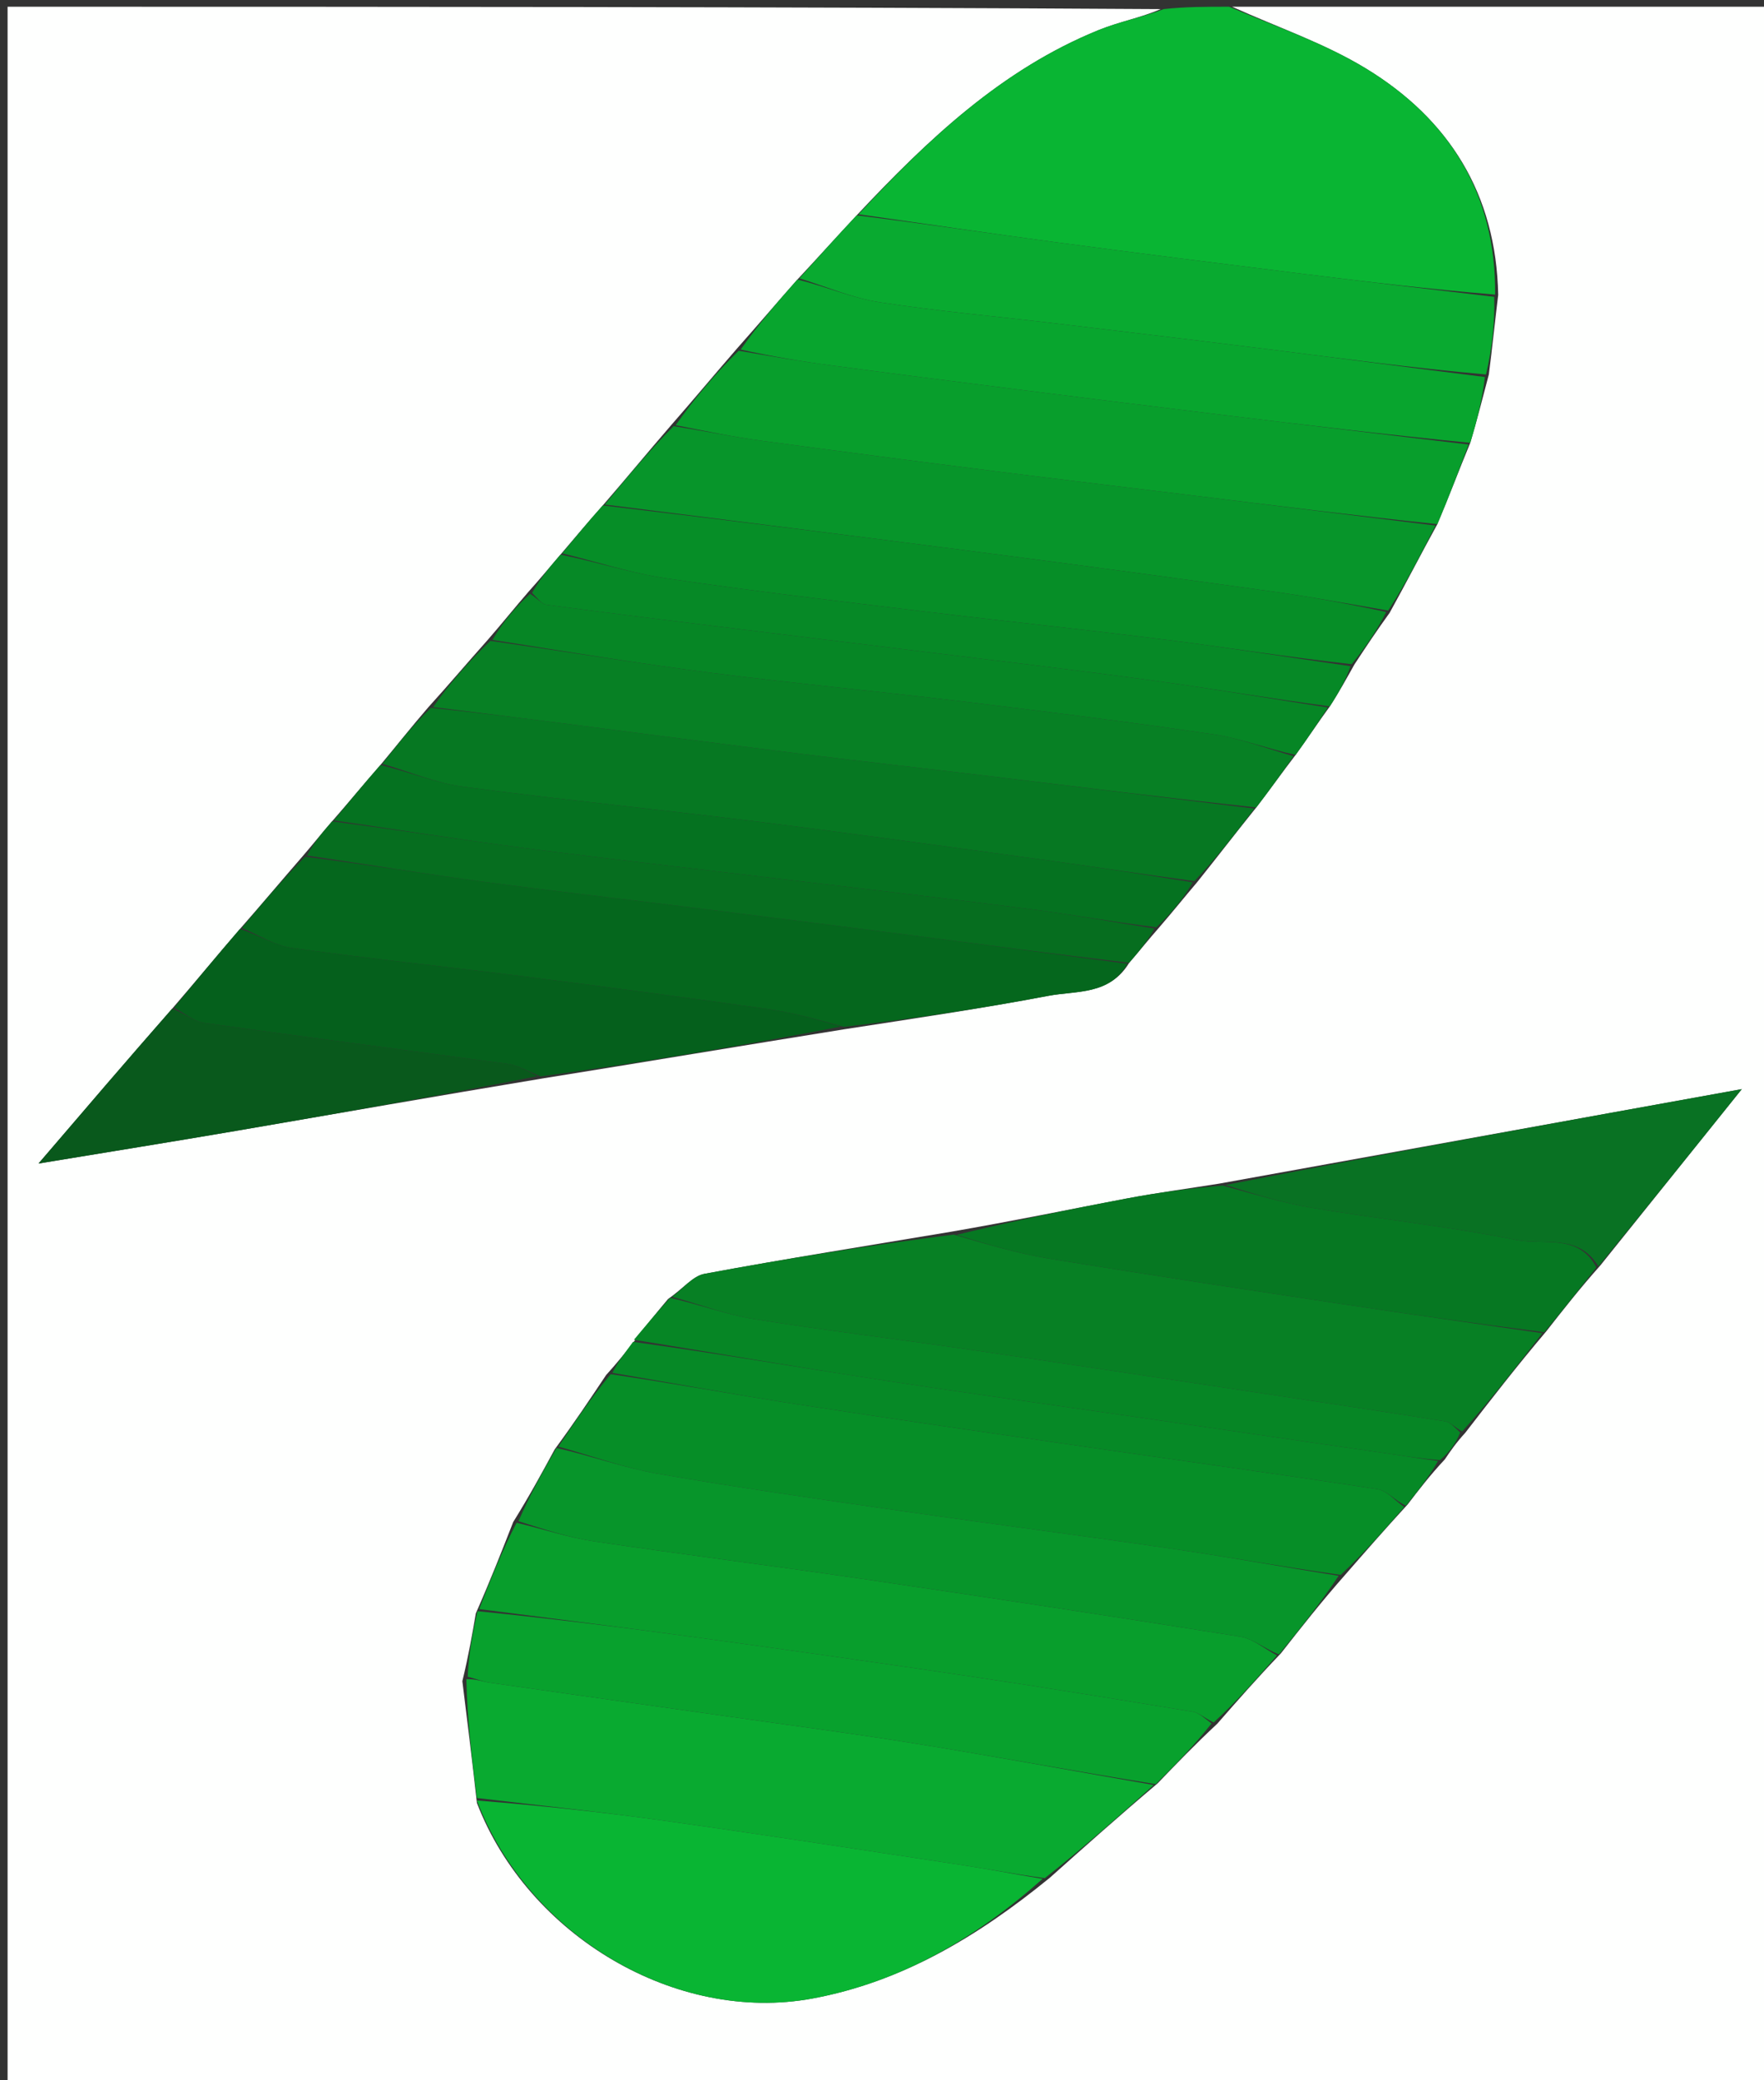 <svg version="1.1" id="Layer_1" xmlns="http://www.w3.org/2000/svg" xmlns:xlink="http://www.w3.org/1999/xlink" x="0px" y="0px"
	 width="100%" viewBox="0 0 262 309" enable-background="new 0 0 262 309" xml:space="preserve">
<rect x="0" y="0" width="262" height="309" fill="#333333" stroke="none"/>
<path fill="#FEFFFE" opacity="1" stroke="none" 
	d="
M183,1 
	C209.656,1 236.313,1 262.985,1 
	C262.985,103.95 262.985,206.9 262.985,309.925 
	C175.751,309.925 88.501,309.925 1.126,309.925 
	C1.126,207.124 1.126,104.248 1.126,1 
	C58.02,1 115.042,1 172.379,1.354 
	C169.511,2.612 166.209,3.23 163.16,4.47 
	C148.792,10.314 137.841,20.682 127.236,31.985 
	C124.217,35.209 121.472,38.274 118.431,41.521 
	C115.348,44.995 112.562,48.287 109.48,51.751 
	C106.119,55.615 103.056,59.306 99.692,63.142 
	C96.202,67.172 93.014,71.056 89.527,75.075 
	C87.322,77.536 85.415,79.861 83.238,82.385 
	C81.593,84.286 80.217,85.988 78.538,87.845 
	C76.408,90.295 74.582,92.59 72.457,95.027 
	C69.411,98.435 66.663,101.701 63.597,105.074 
	C61.118,107.937 58.956,110.694 56.485,113.647 
	C53.979,116.514 51.782,119.184 49.314,122.003 
	C47.769,123.772 46.496,125.39 44.935,127.197 
	C41.742,130.867 38.835,134.349 35.63,137.993 
	C32.175,141.992 29.018,145.83 25.561,149.834 
	C18.967,157.349 12.675,164.699 5.721,172.822 
	C16.315,171.074 25.676,169.577 35.02,167.978 
	C50.041,165.407 65.051,162.768 80.494,160.202 
	C95.614,157.776 110.306,155.306 125.403,152.881 
	C135.769,151.284 145.76,149.804 155.675,147.92 
	C159.833,147.13 164.798,147.841 167.721,142.997 
	C169.275,141.213 170.561,139.584 172.147,137.781 
	C174.147,135.474 175.844,133.341 177.81,131.031 
	C180.822,127.271 183.567,123.687 186.589,119.936 
	C188.624,117.287 190.381,114.804 192.435,112.126 
	C194.229,109.651 195.728,107.371 197.514,104.924 
	C198.862,102.838 199.923,100.919 201.16,98.705 
	C202.926,96.015 204.517,93.62 206.398,91.021 
	C208.863,86.566 211.037,82.315 213.486,77.854 
	C215.213,73.773 216.665,69.902 218.373,65.774 
	C219.407,62.345 220.186,59.173 221.131,55.625 
	C221.662,51.54 222.026,47.832 222.523,43.795 
	C222.213,28.756 215.191,17.708 202.956,10.222 
	C196.748,6.423 189.679,4.029 183,1 
M93.885,199.622 
	C92.77,201.032 91.656,202.442 90.022,204.242 
	C87.66,207.783 85.298,211.324 82.386,215.282 
	C80.517,218.727 78.648,222.173 76.221,226.079 
	C74.536,230.387 72.851,234.694 70.675,239.633 
	C70.138,242.755 69.602,245.877 68.672,249.712 
	C69.39,255.495 70.109,261.279 70.834,267.804 
	C78.436,287.544 100.447,300.59 120.681,296.843 
	C133.875,294.399 145.137,287.725 155.919,278.915 
	C161.067,274.322 166.216,269.728 171.953,264.874 
	C174.687,262.028 177.421,259.182 180.796,256.031 
	C183.752,252.651 186.708,249.27 190.255,245.568 
	C193.252,241.744 196.249,237.919 199.862,233.831 
	C202.763,230.503 205.664,227.175 209.095,223.437 
	C210.733,221.292 212.37,219.148 214.597,216.764 
	C215.417,215.551 216.236,214.339 217.647,212.796 
	C221.455,207.871 225.262,202.947 229.673,197.733 
	C232.148,194.573 234.622,191.412 237.708,187.941 
	C244.493,179.485 251.277,171.028 258.701,161.774 
	C232.337,166.536 207.098,171.096 181.038,175.815 
	C176.468,176.542 171.878,177.16 167.333,178.021 
	C158.875,179.623 150.444,181.368 141.171,182.968 
	C128.982,185.009 116.773,186.945 104.625,189.209 
	C102.877,189.535 101.423,191.441 99.231,192.934 
	C97.54,194.956 95.848,196.978 93.885,199.622 
z"/>
<path fill="#09B533" opacity="1" stroke="none" 
	d="
M127.51,31.827 
	C137.841,20.682 148.792,10.314 163.16,4.47 
	C166.209,3.23 169.511,2.612 172.848,1.354 
	C176.031,1 179.061,1 182.546,1 
	C189.679,4.029 196.748,6.423 202.956,10.222 
	C215.191,17.708 222.213,28.756 222.06,43.76 
	C212.15,42.933 202.832,41.842 193.523,40.678 
	C181.283,39.149 169.043,37.616 156.816,35.983 
	C147.037,34.677 137.278,33.218 127.51,31.827 
z"/>
<path fill="#078024" opacity="1" stroke="none" 
	d="
M99.833,192.616 
	C101.423,191.441 102.877,189.535 104.625,189.209 
	C116.773,186.945 128.982,185.009 141.663,183.378 
	C146.707,184.858 151.215,186.194 155.818,186.947 
	C170.437,189.338 185.088,191.545 199.736,193.759 
	C209.505,195.236 219.291,196.605 229.069,198.022 
	C225.262,202.947 221.455,207.871 217.174,212.617 
	C216.03,211.989 215.405,211.248 214.68,211.132 
	C205.726,209.703 196.758,208.353 187.791,207.006 
	C173.12,204.801 158.453,202.572 143.772,200.432 
	C133.173,198.886 122.531,197.619 111.958,195.918 
	C107.845,195.256 103.87,193.742 99.833,192.616 
z"/>
<path fill="#09AA30" opacity="1" stroke="none" 
	d="
M171.364,265.135 
	C166.216,269.728 161.067,274.322 155.176,278.974 
	C150.54,278.353 146.657,277.598 142.75,277.005 
	C128.098,274.781 113.452,272.515 98.777,270.454 
	C89.485,269.15 80.145,268.182 70.827,267.063 
	C70.109,261.279 69.39,255.495 69.268,249.408 
	C70.815,249.388 71.749,249.794 72.721,249.934 
	C84.634,251.645 96.553,253.307 108.469,255.001 
	C117.772,256.324 127.093,257.537 136.366,259.045 
	C148.054,260.944 159.7,263.094 171.364,265.135 
z"/>
<path fill="#068E27" opacity="1" stroke="none" 
	d="
M82.937,214.865 
	C85.298,211.324 87.66,207.783 90.705,204.114 
	C100.339,205.52 109.272,207.177 118.246,208.562 
	C132.781,210.803 147.34,212.889 161.895,214.998 
	C176.123,217.06 190.367,219.009 204.576,221.195 
	C206.008,221.415 207.241,222.932 208.566,223.847 
	C205.664,227.175 202.763,230.503 199.129,233.93 
	C190.27,232.688 182.161,231.224 174.012,230.033 
	C160.647,228.08 147.249,226.361 133.88,224.435 
	C121.814,222.696 109.738,220.988 97.729,218.907 
	C92.715,218.038 87.862,216.24 82.937,214.865 
z"/>
<path fill="#05671D" opacity="1" stroke="none" 
	d="
M35.929,137.832 
	C38.835,134.349 41.742,130.867 45.32,127.257 
	C54.618,128.42 63.231,129.81 71.874,130.973 
	C81.667,132.292 91.489,133.392 101.295,134.614 
	C112.902,136.061 124.508,137.513 136.109,139.009 
	C146.561,140.357 157.005,141.768 167.453,143.151 
	C164.798,147.841 159.833,147.13 155.675,147.92 
	C145.76,149.804 135.769,151.284 125.321,152.522 
	C121.225,151.355 117.646,150.384 114.004,149.868 
	C101.928,148.158 89.837,146.552 77.737,145.02 
	C66.284,143.57 54.795,142.39 43.363,140.795 
	C40.797,140.437 38.402,138.852 35.929,137.832 
z"/>
<path fill="#09B533" opacity="1" stroke="none" 
	d="
M70.83,267.434 
	C80.145,268.182 89.485,269.15 98.777,270.454 
	C113.452,272.515 128.098,274.781 142.75,277.005 
	C146.657,277.598 150.54,278.353 154.86,279.071 
	C145.137,287.725 133.875,294.399 120.681,296.843 
	C100.447,300.59 78.436,287.544 70.83,267.434 
z"/>
<path fill="#07952A" opacity="1" stroke="none" 
	d="
M213.211,78.065 
	C211.037,82.315 208.863,86.566 206.177,90.694 
	C200.196,89.672 194.742,88.655 189.252,87.893 
	C174.74,85.878 160.22,83.922 145.691,82.038 
	C127.075,79.624 108.448,77.302 89.825,74.94 
	C93.014,71.056 96.202,67.172 100.053,63.3 
	C104.774,64.029 108.815,64.878 112.895,65.435 
	C124.516,67.02 136.149,68.515 147.785,69.99 
	C157.617,71.236 167.461,72.395 177.297,73.609 
	C189.27,75.085 201.24,76.579 213.211,78.065 
z"/>
<path fill="#089E2C" opacity="1" stroke="none" 
	d="
M213.486,77.854 
	C201.24,76.579 189.27,75.085 177.297,73.609 
	C167.461,72.395 157.617,71.236 147.785,69.99 
	C136.149,68.515 124.516,67.02 112.895,65.435 
	C108.815,64.878 104.774,64.029 100.354,63.155 
	C103.056,59.306 106.119,55.615 109.713,52.094 
	C114.616,52.935 118.979,53.676 123.363,54.262 
	C133.004,55.55 142.654,56.776 152.304,57.996 
	C161.956,59.216 171.611,60.416 181.269,61.593 
	C193.549,63.089 205.834,64.553 218.117,66.031 
	C216.665,69.902 215.213,73.773 213.486,77.854 
z"/>
<path fill="#089E2C" opacity="1" stroke="none" 
	d="
M71.166,239.002 
	C72.851,234.694 74.536,230.387 76.727,226.18 
	C80.895,227.186 84.513,228.391 88.228,228.943 
	C101.445,230.908 114.71,232.558 127.931,234.499 
	C146.699,237.255 165.454,240.105 184.186,243.094 
	C186.112,243.402 187.843,244.929 189.665,245.89 
	C186.708,249.27 183.752,252.651 180.265,255.845 
	C178.87,255.174 178.055,254.399 177.136,254.248 
	C166.21,252.448 155.281,250.662 144.329,249.03 
	C131.095,247.057 117.845,245.184 104.589,243.365 
	C93.458,241.838 82.308,240.451 71.166,239.002 
z"/>
<path fill="#067822" opacity="1" stroke="none" 
	d="
M186.312,120.103 
	C183.567,123.687 180.822,127.271 177.406,130.876 
	C169.894,129.885 163.06,128.813 156.209,127.876 
	C141.667,125.887 127.129,123.866 112.566,122.048 
	C97.995,120.23 83.374,118.791 68.819,116.859 
	C64.732,116.316 60.798,114.618 56.794,113.45 
	C58.956,110.694 61.118,107.937 64.012,105.133 
	C70.622,105.816 76.503,106.531 82.38,107.281 
	C94.626,108.844 106.865,110.465 119.116,111.988 
	C128.595,113.167 138.091,114.21 147.574,115.356 
	C160.49,116.917 173.4,118.519 186.312,120.103 
z"/>
<path fill="#07952A" opacity="1" stroke="none" 
	d="
M189.96,245.729 
	C187.843,244.929 186.112,243.402 184.186,243.094 
	C165.454,240.105 146.699,237.255 127.931,234.499 
	C114.71,232.558 101.445,230.908 88.228,228.943 
	C84.513,228.391 80.895,227.186 77.006,225.949 
	C78.648,222.173 80.517,218.727 82.661,215.073 
	C87.862,216.24 92.715,218.038 97.729,218.907 
	C109.738,220.988 121.814,222.696 133.88,224.435 
	C147.249,226.361 160.647,228.08 174.012,230.033 
	C182.161,231.224 190.27,232.688 198.821,234.062 
	C196.249,237.919 193.252,241.744 189.96,245.729 
z"/>
<path fill="#078024" opacity="1" stroke="none" 
	d="
M186.589,119.936 
	C173.4,118.519 160.49,116.917 147.574,115.356 
	C138.091,114.21 128.595,113.167 119.116,111.988 
	C106.865,110.465 94.626,108.844 82.38,107.281 
	C76.503,106.531 70.622,105.816 64.329,105.026 
	C66.663,101.701 69.411,98.435 72.84,95.19 
	C84.262,96.808 94.981,98.576 105.75,99.954 
	C118.173,101.544 130.651,102.705 143.086,104.207 
	C155.511,105.708 167.934,107.261 180.313,109.089 
	C184.326,109.682 188.201,111.217 192.139,112.32 
	C190.381,114.804 188.624,117.287 186.589,119.936 
z"/>
<path fill="#09AA30" opacity="1" stroke="none" 
	d="
M127.236,31.985 
	C137.278,33.218 147.037,34.677 156.816,35.983 
	C169.043,37.616 181.283,39.149 193.523,40.678 
	C202.832,41.842 212.15,42.933 221.927,44.09 
	C222.026,47.832 221.662,51.54 220.71,55.623 
	C209.801,54.654 199.485,53.275 189.157,51.978 
	C178.339,50.618 167.513,49.321 156.686,48.028 
	C147.989,46.99 139.251,46.227 130.601,44.886 
	C126.557,44.259 122.681,42.555 118.728,41.339 
	C121.472,38.274 124.217,35.209 127.236,31.985 
z"/>
<path fill="#08A12D" opacity="1" stroke="none" 
	d="
M70.92,239.318 
	C82.308,240.451 93.458,241.838 104.589,243.365 
	C117.845,245.184 131.095,247.057 144.329,249.03 
	C155.281,250.662 166.21,252.448 177.136,254.248 
	C178.055,254.399 178.87,255.174 179.944,255.998 
	C177.421,259.182 174.687,262.028 171.659,265.005 
	C159.7,263.094 148.054,260.944 136.366,259.045 
	C127.093,257.537 117.772,256.324 108.469,255.001 
	C96.553,253.307 84.634,251.645 72.721,249.934 
	C71.749,249.794 70.815,249.388 69.464,249.052 
	C69.602,245.877 70.138,242.755 70.92,239.318 
z"/>
<path fill="#08A52E" opacity="1" stroke="none" 
	d="
M118.431,41.521 
	C122.681,42.555 126.557,44.259 130.601,44.886 
	C139.251,46.227 147.989,46.99 156.686,48.028 
	C167.513,49.321 178.339,50.618 189.157,51.978 
	C199.485,53.275 209.801,54.654 220.543,55.999 
	C220.186,59.173 219.407,62.345 218.373,65.774 
	C205.834,64.553 193.549,63.089 181.269,61.593 
	C171.611,60.416 161.956,59.216 152.304,57.996 
	C142.654,56.776 133.004,55.55 123.363,54.262 
	C118.979,53.676 114.616,52.935 110.01,51.921 
	C112.562,48.287 115.348,44.995 118.431,41.521 
z"/>
<path fill="#068E27" opacity="1" stroke="none" 
	d="
M89.527,75.075 
	C108.448,77.302 127.075,79.624 145.691,82.038 
	C160.22,83.922 174.74,85.878 189.252,87.893 
	C194.742,88.655 200.196,89.672 205.887,90.899 
	C204.517,93.62 202.926,96.015 200.757,98.654 
	C191.201,97.599 182.239,96.17 173.239,95.033 
	C161.114,93.5 148.953,92.246 136.82,90.774 
	C124.203,89.242 111.576,87.765 99.005,85.911 
	C93.77,85.139 88.67,83.455 83.508,82.186 
	C85.415,79.861 87.322,77.536 89.527,75.075 
z"/>
<path fill="#05601C" opacity="1" stroke="none" 
	d="
M35.63,137.993 
	C38.402,138.852 40.797,140.437 43.363,140.795 
	C54.795,142.39 66.284,143.57 77.737,145.02 
	C89.837,146.552 101.928,148.158 114.004,149.868 
	C117.646,150.384 121.225,151.355 124.915,152.477 
	C110.306,155.306 95.614,157.776 80.278,159.887 
	C78.259,159.017 76.922,158.232 75.503,158.038 
	C60.453,155.974 45.383,154.055 30.342,151.934 
	C28.773,151.713 27.352,150.449 25.862,149.668 
	C29.018,145.83 32.175,141.992 35.63,137.993 
z"/>
<path fill="#067822" opacity="1" stroke="none" 
	d="
M229.371,197.878 
	C219.291,196.605 209.505,195.236 199.736,193.759 
	C185.088,191.545 170.437,189.338 155.818,186.947 
	C151.215,186.194 146.707,184.858 142.079,183.421 
	C150.444,181.368 158.875,179.623 167.333,178.021 
	C171.878,177.16 176.468,176.542 181.617,176.096 
	C186.429,177.405 190.618,178.697 194.904,179.41 
	C204.996,181.089 215.203,182.156 225.222,184.174 
	C229.229,184.98 234.463,183.174 237.097,188.251 
	C234.622,191.412 232.148,194.573 229.371,197.878 
z"/>
<path fill="#057220" opacity="1" stroke="none" 
	d="
M56.485,113.647 
	C60.798,114.618 64.732,116.316 68.819,116.859 
	C83.374,118.791 97.995,120.23 112.566,122.048 
	C127.129,123.866 141.667,125.887 156.209,127.876 
	C163.06,128.813 169.894,129.885 177.139,131.052 
	C175.844,133.341 174.147,135.474 171.753,137.737 
	C165.044,136.912 159.05,135.806 153.014,135.032 
	C140.269,133.399 127.503,131.939 114.745,130.409 
	C102.476,128.938 90.195,127.562 77.941,125.969 
	C68.471,124.738 59.036,123.235 49.586,121.853 
	C51.782,119.184 53.979,116.514 56.485,113.647 
z"/>
<path fill="#097223" opacity="1" stroke="none" 
	d="
M237.402,188.096 
	C234.463,183.174 229.229,184.98 225.222,184.174 
	C215.203,182.156 204.996,181.089 194.904,179.41 
	C190.618,178.697 186.429,177.405 182.027,176.016 
	C207.098,171.096 232.337,166.536 258.701,161.774 
	C251.277,171.028 244.493,179.485 237.402,188.096 
z"/>
<path fill="#068625" opacity="1" stroke="none" 
	d="
M192.435,112.126 
	C188.201,111.217 184.326,109.682 180.313,109.089 
	C167.934,107.261 155.511,105.708 143.086,104.207 
	C130.651,102.705 118.173,101.544 105.75,99.954 
	C94.981,98.576 84.262,96.808 73.138,95.048 
	C74.582,92.59 76.408,90.295 78.724,88.21 
	C79.862,88.905 80.465,89.731 81.167,89.826 
	C89.495,90.947 97.836,91.968 106.177,92.997 
	C115.821,94.188 125.469,95.351 135.114,96.544 
	C147.048,98.02 158.994,99.414 170.909,101.034 
	C179.703,102.229 188.456,103.728 197.227,105.091 
	C195.728,107.371 194.229,109.651 192.435,112.126 
z"/>
<path fill="#09591C" opacity="1" stroke="none" 
	d="
M25.561,149.834 
	C27.352,150.449 28.773,151.713 30.342,151.934 
	C45.383,154.055 60.453,155.974 75.503,158.038 
	C76.922,158.232 78.259,159.017 79.85,159.843 
	C65.051,162.768 50.041,165.407 35.02,167.978 
	C25.676,169.577 16.315,171.074 5.721,172.822 
	C12.675,164.699 18.967,157.349 25.561,149.834 
z"/>
<path fill="#068625" opacity="1" stroke="none" 
	d="
M99.532,192.775 
	C103.87,193.742 107.845,195.256 111.958,195.918 
	C122.531,197.619 133.173,198.886 143.772,200.432 
	C158.453,202.572 173.12,204.801 187.791,207.006 
	C196.758,208.353 205.726,209.703 214.68,211.132 
	C215.405,211.248 216.03,211.989 216.878,212.783 
	C216.236,214.339 215.417,215.551 213.879,216.881 
	C211.042,216.666 208.925,216.315 206.802,216.005 
	C194.22,214.172 181.638,212.344 169.056,210.521 
	C156.309,208.674 143.548,206.923 130.819,204.967 
	C118.582,203.087 106.376,200.998 94.157,199 
	C95.848,196.978 97.54,194.956 99.532,192.775 
z"/>
<path fill="#068926" opacity="1" stroke="none" 
	d="
M197.514,104.924 
	C188.456,103.728 179.703,102.229 170.909,101.034 
	C158.994,99.414 147.048,98.02 135.114,96.544 
	C125.469,95.351 115.821,94.188 106.177,92.997 
	C97.836,91.968 89.495,90.947 81.167,89.826 
	C80.465,89.731 79.862,88.905 79.027,88.055 
	C80.217,85.988 81.593,84.286 83.238,82.385 
	C88.67,83.455 93.77,85.139 99.005,85.911 
	C111.576,87.765 124.203,89.242 136.82,90.774 
	C148.953,92.246 161.114,93.5 173.239,95.033 
	C182.239,96.17 191.201,97.599 200.582,98.949 
	C199.923,100.919 198.862,102.838 197.514,104.924 
z"/>
<path fill="#066E1F" opacity="1" stroke="none" 
	d="
M49.314,122.003 
	C59.036,123.235 68.471,124.738 77.941,125.969 
	C90.195,127.562 102.476,128.938 114.745,130.409 
	C127.503,131.939 140.269,133.399 153.014,135.032 
	C159.05,135.806 165.044,136.912 171.452,137.911 
	C170.561,139.584 169.275,141.213 167.721,142.997 
	C157.005,141.768 146.561,140.357 136.109,139.009 
	C124.508,137.513 112.902,136.061 101.295,134.614 
	C91.489,133.392 81.667,132.292 71.874,130.973 
	C63.231,129.81 54.618,128.42 45.607,127.07 
	C46.496,125.39 47.769,123.772 49.314,122.003 
z"/>
<path fill="#068926" opacity="1" stroke="none" 
	d="
M94.021,199.311 
	C106.376,200.998 118.582,203.087 130.819,204.967 
	C143.548,206.923 156.309,208.674 169.056,210.521 
	C181.638,212.344 194.22,214.172 206.802,216.005 
	C208.925,216.315 211.042,216.666 213.585,217 
	C212.37,219.148 210.733,221.292 208.83,223.642 
	C207.241,222.932 206.008,221.415 204.576,221.195 
	C190.367,219.009 176.123,217.06 161.895,214.998 
	C147.34,212.889 132.781,210.803 118.246,208.562 
	C109.272,207.177 100.339,205.52 90.965,203.918 
	C91.656,202.442 92.77,201.032 94.021,199.311 
z"/>
</svg>
